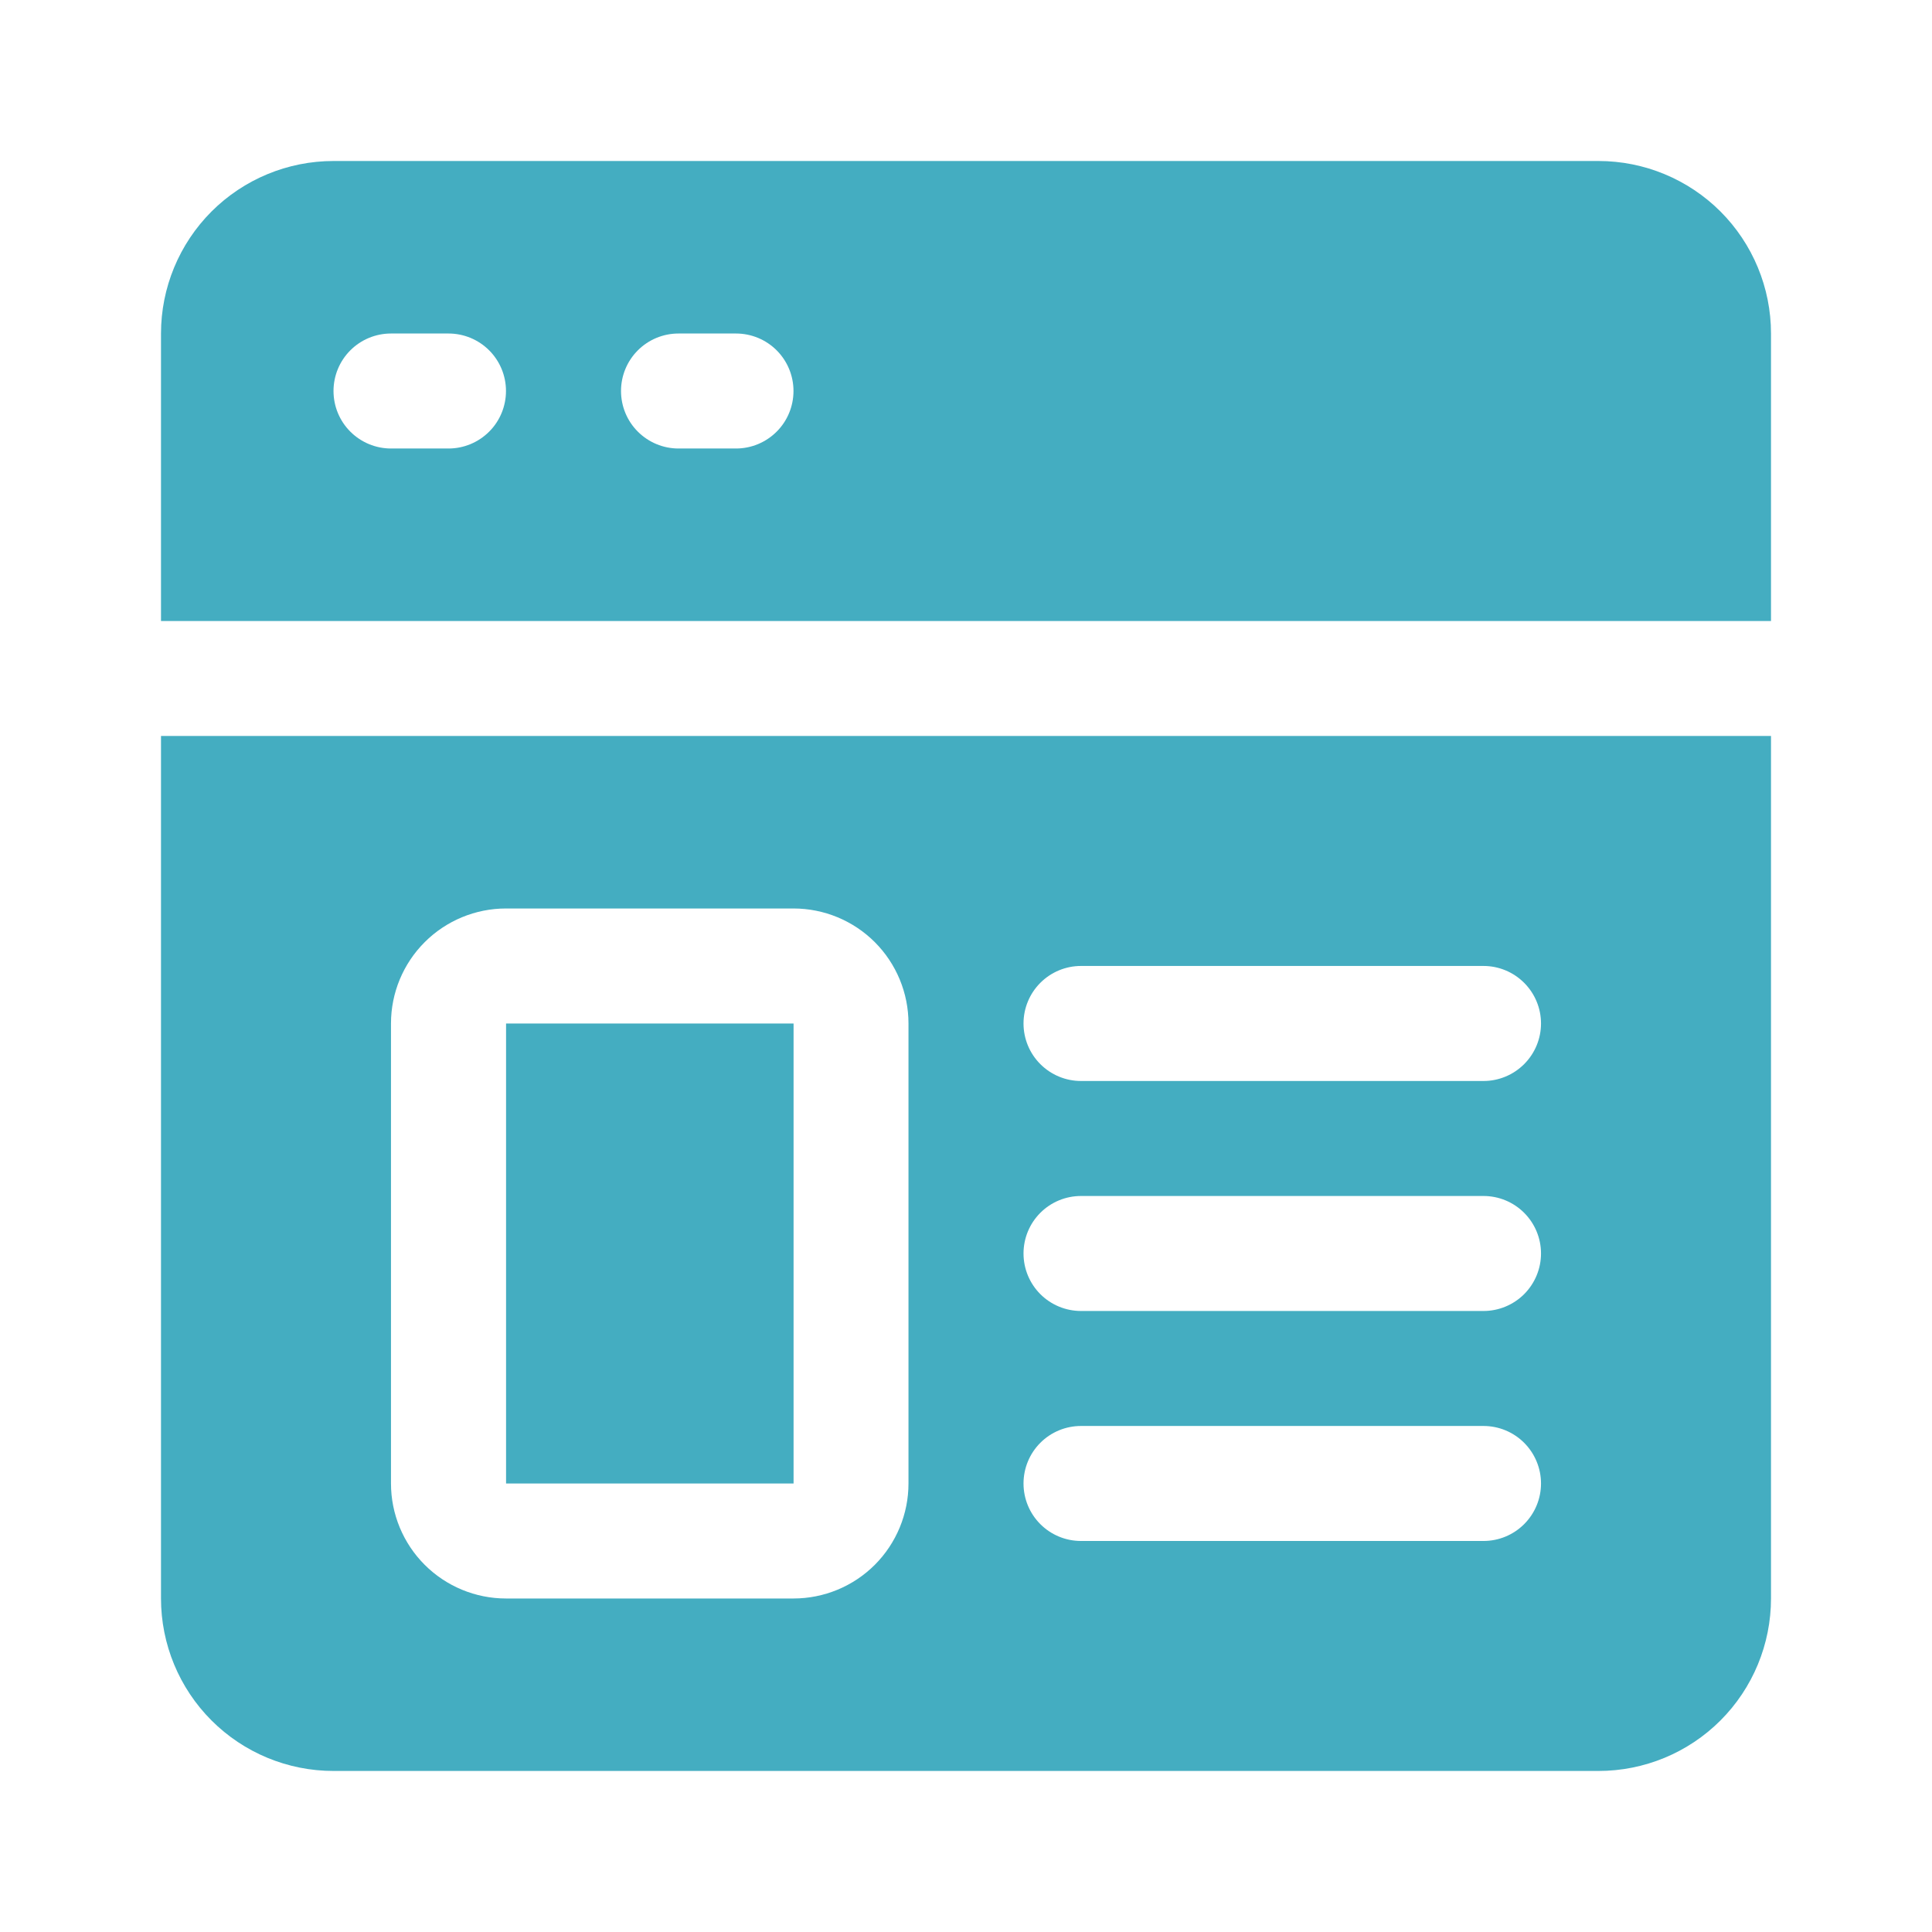 <svg width="48" height="48" viewBox="0 0 48 48" fill="none" xmlns="http://www.w3.org/2000/svg">
<path d="M39.714 4H8.286C7.149 4 6.059 4.452 5.255 5.255C4.452 6.059 4 7.149 4 8.286V15.429H44V8.286C44 7.149 43.548 6.059 42.745 5.255C41.941 4.452 40.851 4 39.714 4ZM11.143 11.143H9.714C9.335 11.143 8.972 10.992 8.704 10.724C8.436 10.457 8.286 10.093 8.286 9.714C8.286 9.335 8.436 8.972 8.704 8.704C8.972 8.436 9.335 8.286 9.714 8.286H11.143C11.522 8.286 11.885 8.436 12.153 8.704C12.421 8.972 12.571 9.335 12.571 9.714C12.571 10.093 12.421 10.457 12.153 10.724C11.885 10.992 11.522 11.143 11.143 11.143ZM18.286 11.143H16.857C16.478 11.143 16.115 10.992 15.847 10.724C15.579 10.457 15.429 10.093 15.429 9.714C15.429 9.335 15.579 8.972 15.847 8.704C16.115 8.436 16.478 8.286 16.857 8.286H18.286C18.665 8.286 19.028 8.436 19.296 8.704C19.564 8.972 19.714 9.335 19.714 9.714C19.714 10.093 19.564 10.457 19.296 10.724C19.028 10.992 18.665 11.143 18.286 11.143Z" fill="#44ADC1"/>
<path d="M19.716 25.429H12.573V36.857H19.716V25.429Z" fill="#44ADC1"/>
<path d="M4 39.714C4 40.85 4.452 41.941 5.255 42.744C6.059 43.548 7.149 43.999 8.286 43.999H39.714C40.851 43.999 41.941 43.548 42.745 42.744C43.548 41.941 44 40.85 44 39.714V18.285H4V39.714ZM26.857 23.999H36.857C37.236 23.999 37.599 24.15 37.867 24.418C38.135 24.686 38.286 25.049 38.286 25.428C38.286 25.807 38.135 26.17 37.867 26.438C37.599 26.706 37.236 26.857 36.857 26.857H26.857C26.478 26.857 26.115 26.706 25.847 26.438C25.579 26.17 25.429 25.807 25.429 25.428C25.429 25.049 25.579 24.686 25.847 24.418C26.115 24.15 26.478 23.999 26.857 23.999ZM26.857 29.714H36.857C37.236 29.714 37.599 29.864 37.867 30.132C38.135 30.4 38.286 30.763 38.286 31.142C38.286 31.521 38.135 31.884 37.867 32.153C37.599 32.42 37.236 32.571 36.857 32.571H26.857C26.478 32.571 26.115 32.42 25.847 32.153C25.579 31.884 25.429 31.521 25.429 31.142C25.429 30.763 25.579 30.4 25.847 30.132C26.115 29.864 26.478 29.714 26.857 29.714ZM26.857 35.428H36.857C37.236 35.428 37.599 35.578 37.867 35.846C38.135 36.114 38.286 36.478 38.286 36.857C38.286 37.236 38.135 37.599 37.867 37.867C37.599 38.135 37.236 38.285 36.857 38.285H26.857C26.478 38.285 26.115 38.135 25.847 37.867C25.579 37.599 25.429 37.236 25.429 36.857C25.429 36.478 25.579 36.114 25.847 35.846C26.115 35.578 26.478 35.428 26.857 35.428ZM9.714 25.428C9.714 24.67 10.015 23.944 10.551 23.408C11.087 22.872 11.814 22.571 12.571 22.571H19.714C20.472 22.571 21.199 22.872 21.735 23.408C22.27 23.944 22.571 24.67 22.571 25.428V36.857C22.571 37.614 22.27 38.341 21.735 38.877C21.199 39.413 20.472 39.714 19.714 39.714H12.571C11.814 39.714 11.087 39.413 10.551 38.877C10.015 38.341 9.714 37.614 9.714 36.857V25.428Z" fill="#44ADC1"/>
</svg>
